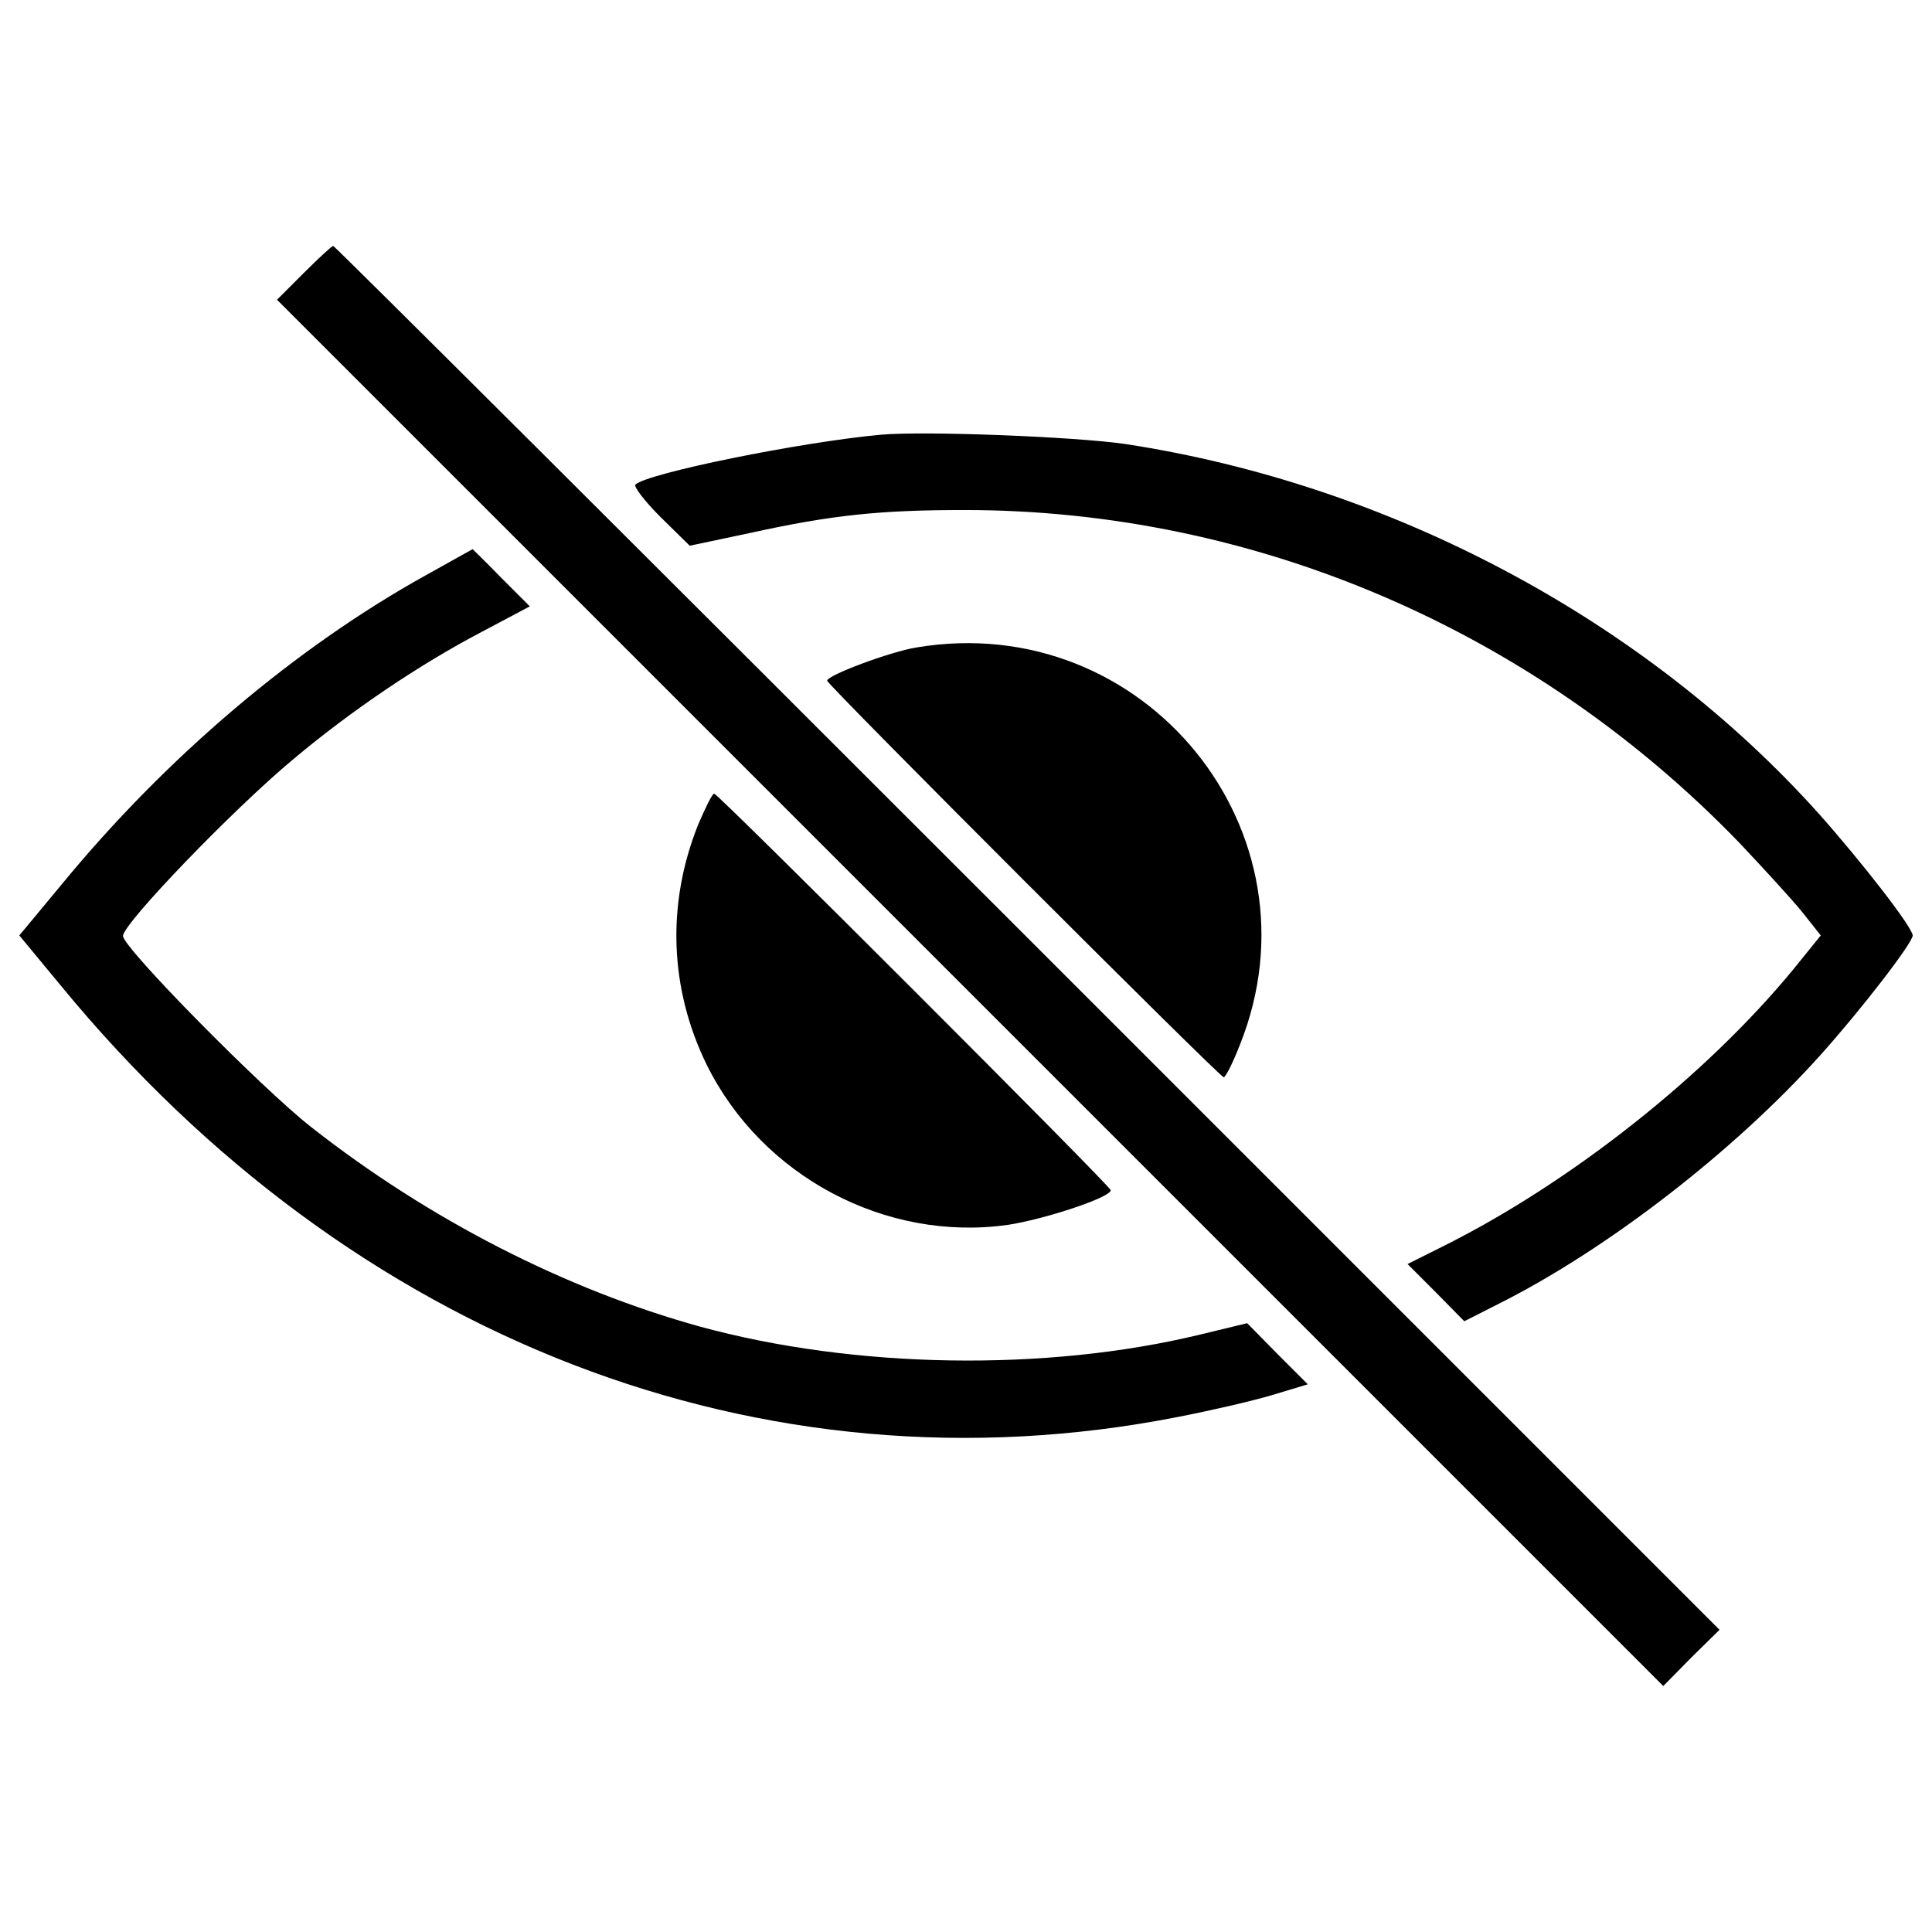 <?xml version="1.0" encoding="utf-8"?>
<!-- Svg Vector Icons : http://www.onlinewebfonts.com/icon -->
<!DOCTYPE svg PUBLIC "-//W3C//DTD SVG 1.1//EN" "http://www.w3.org/Graphics/SVG/1.1/DTD/svg11.dtd">
<svg version="1.1" xmlns="http://www.w3.org/2000/svg" xmlns:xlink="http://www.w3.org/1999/xlink" x="0px" y="0px" viewBox="0 0 1000 1000" enable-background="new 0 0 1000 1000" xml:space="preserve">
<g><g transform="translate(0,511) scale(0.1,-0.1)"><path d="M1573,3697.7l-139.2-139.2L5022.8-30.5l3586.4-3586.4l144.3,146.8l146.8,144.3L5318.9,255.5c-1969.1,1969.1-3586.4,3581.4-3594,3581.4S1649,3773.6,1573,3697.7z"/><path d="M4559.6,2859.9c-417.6-38-1212.3-200-1270.6-258.2c-10.1-10.1,48.1-86.1,129.1-167.1l151.9-149.3l311.3,65.8c425.2,93.7,675.8,119,1111.1,119c1500.9,0,2946.1-620.1,4011.6-1723.6c124-131.6,270.8-291.1,324-356.9l96.2-121.5L9285,96.1C8834.5-453.1,8135.9-1007.4,7472.8-1339l-187.3-93.7l146.8-146.8l146.8-149.3l179.7,91.1c564.4,283.5,1219.9,792.2,1662.9,1285.7c217.7,243,478.4,582.1,478.4,620.1c0,40.5-260.7,377.1-486,630.2c-898.5,1002.3-2214.6,1703.4-3588.9,1913.4C5564.4,2849.8,4784.9,2880.2,4559.6,2859.9z"/><path d="M2205.8,2133.5C1530,1758.9,861.8,1192,322.7,536.5L100,268.2L317.7,5C1821.1-1822.4,3947.1-2645,6093.4-2224.8c169.6,32.9,389.8,83.5,491,113.9l184.8,55.7l-156.9,156.9l-156.9,159.5l-240.5-58.2c-802.3-194.9-1794.5-177.2-2591.7,40.5C2929.7-1564.3,2223.5-1204.9,1611-724c-255.6,200-974.4,928.9-974.4,989.6c0,63.3,569.5,655.5,883.3,916.2c298.7,250.6,650.5,488.5,974.4,658.1l248,131.6l-146.8,146.8c-81,83.5-149.3,149.3-149.3,149.3S2337.4,2206.9,2205.8,2133.5z"/><path d="M4744.4,1758.9c-139.2-22.8-463.2-144.3-463.2-172.1c0-20.3,2032.4-2052.6,2052.6-2052.6c10.1,0,48.1,75.9,83.5,167C6860.3,804.8,5923.8,1956.4,4744.4,1758.9z"/><path d="M3613,840.2c-164.5-412.6-146.8-850.4,45.6-1242.7c286-577.1,926.3-916.2,1556.5-827.6c187.3,27.9,534.1,141.7,534.1,179.7c0,20.2-2032.4,2052.6-2052.6,2052.6C3686.4,1002.2,3651,928.8,3613,840.2z"/></g></g>
</svg>